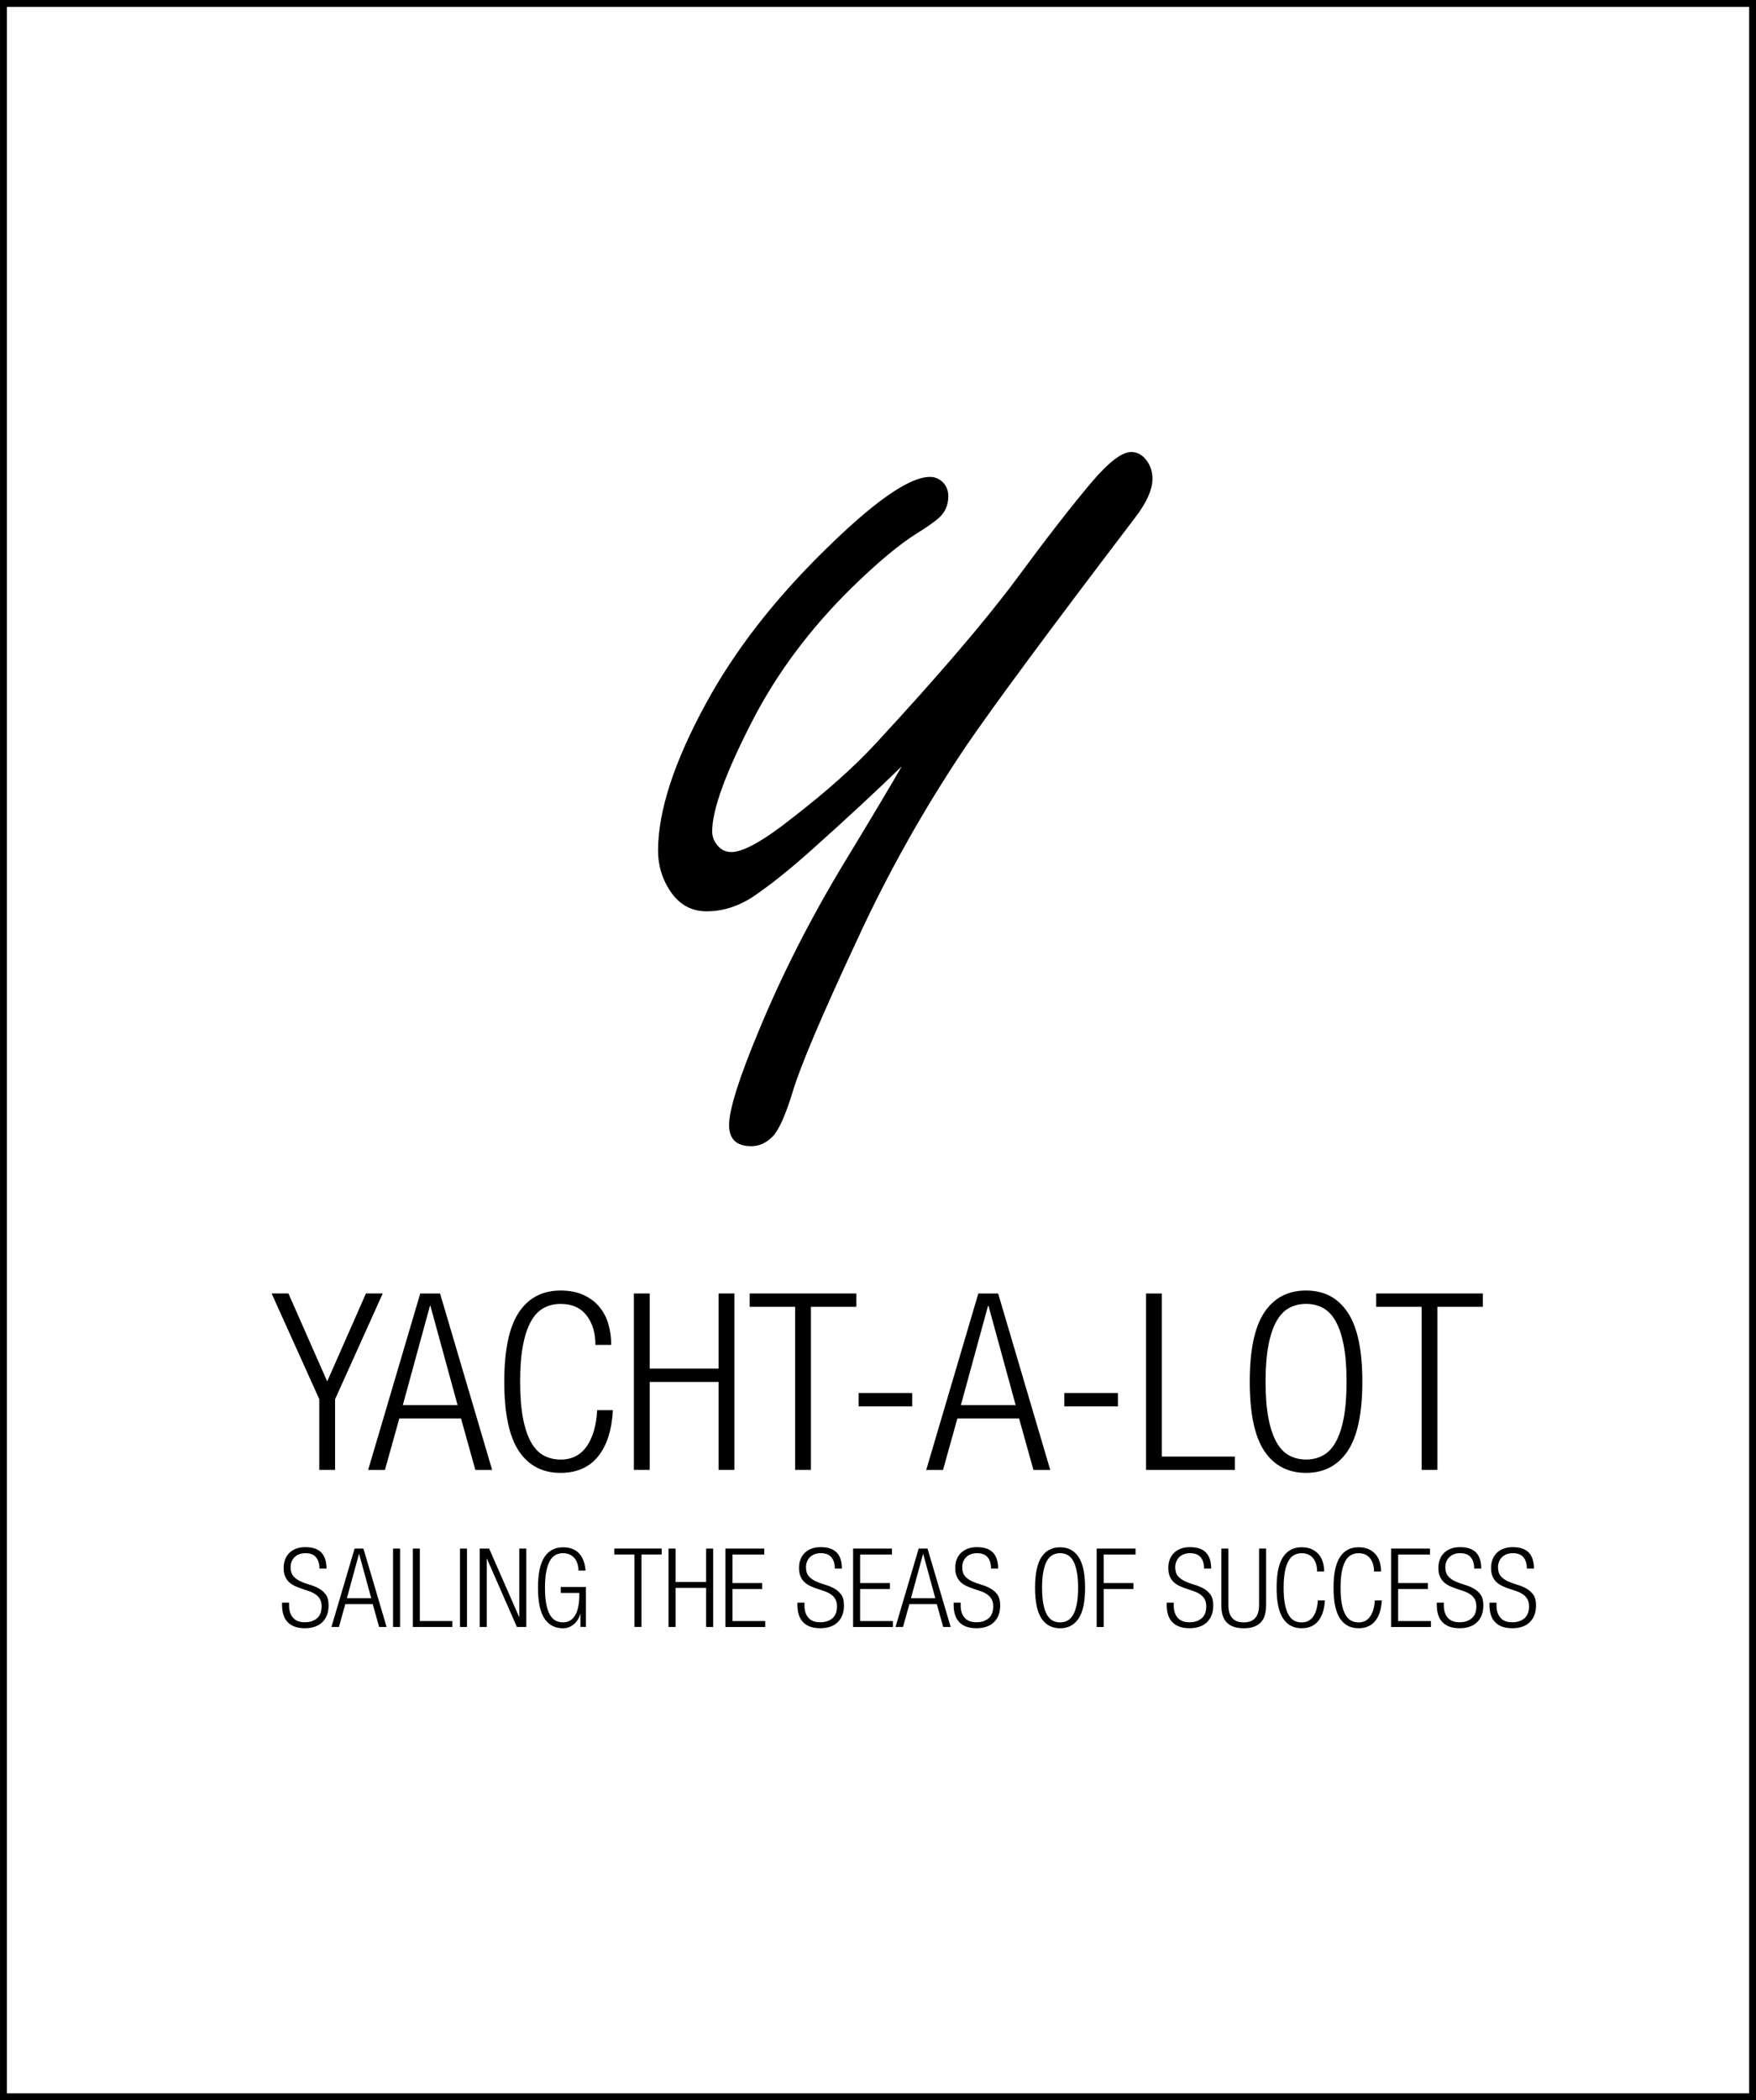 <?xml version="1.0" encoding="UTF-8"?>
<svg id="Ebene_1" data-name="Ebene 1" xmlns="http://www.w3.org/2000/svg" viewBox="0 0 512 612">
  <defs>
    <style>
      .cls-1 {
        fill: none;
        stroke: #000;
        stroke-miterlimit: 10;
        stroke-width: 2px;
      }
    </style>
  </defs>
  <path d="m262.91,223.32c-7.22,7.04-16,15.18-26.33,24.41-5.85,5.21-11.06,9.42-15.64,12.62-4.76,3.48-9.74,5.21-14.95,5.21s-9.19-2.74-11.93-8.23c-1.46-2.93-2.19-6.08-2.19-9.46,0-11.52,4.66-25.83,13.99-42.93,8.32-15.27,19.8-30.08,34.43-44.44,14.54-14.35,24.83-21.53,30.86-21.53,1.46,0,2.74.55,3.84,1.65,1.01,1.1,1.51,2.42,1.51,3.98,0,2.56-.92,4.66-2.74,6.31-1.46,1.28-3.61,2.79-6.45,4.53-5.12,3.2-11.48,8.5-19.06,15.91-12.07,11.89-21.67,24.73-28.8,38.54-7.87,15.27-11.8,26.06-11.8,32.37,0,1.37.41,2.61,1.23,3.7,1.1,1.56,2.56,2.33,4.39,2.33,3.47,0,9.42-3.34,17.83-10.01,10.06-7.77,18.19-15.04,24.41-21.81,18.1-19.57,31.68-35.43,40.74-47.59,8.69-11.8,16-21.21,21.94-28.25,5.03-5.94,8.92-8.92,11.66-8.92,1.83,0,3.38.92,4.66,2.74,1.01,1.46,1.51,3.15,1.51,5.07,0,3.2-1.74,7.04-5.21,11.52-24.78,32.55-41.19,54.73-49.24,66.52-12.16,18.1-22.72,36.9-31.68,56.37-10.33,22.13-16.6,36.9-18.79,44.3-2.1,6.86-4.07,11.2-5.9,13.03-1.83,1.83-3.89,2.74-6.17,2.74-4.3,0-6.45-2.06-6.45-6.17,0-4.48,2.88-13.62,8.64-27.43,6.77-16.37,15.04-32.64,24.83-48.83,8.32-13.72,13.94-23.13,16.87-28.25Z"/>
  <g>
    <path d="m93.1,407.74l-13.9-30.82h4.9l11.3,25.63,11.3-25.63h4.9l-13.9,30.82v20.59h-4.61v-20.59Z"/>
    <path d="m122.55,376.93h5.76l15.19,51.41h-4.9l-4.18-14.98h-18l-4.18,14.98h-4.9l15.19-51.41Zm10.87,32.54l-7.92-28.94h-.14l-7.92,28.94h15.98Z"/>
    <path d="m178.71,410.91c-.34,5.9-1.8,10.43-4.39,13.57-2.59,3.14-6.22,4.72-10.87,4.72-5.28,0-9.34-2.12-12.17-6.37-2.83-4.25-4.25-10.98-4.25-20.2s1.42-15.95,4.25-20.2c2.83-4.25,6.89-6.37,12.17-6.37,2.59,0,4.82.43,6.7,1.3,1.87.86,3.41,2.02,4.61,3.46,1.2,1.44,2.08,3.12,2.63,5.04.55,1.92.83,3.94.83,6.05h-4.61c0-3.5-.86-6.37-2.59-8.6s-4.25-3.35-7.56-3.35c-1.82,0-3.47.4-4.93,1.19-1.46.79-2.7,2.09-3.71,3.89-1.01,1.8-1.79,4.14-2.34,7.02-.55,2.88-.83,6.41-.83,10.58s.28,7.7.83,10.58c.55,2.88,1.33,5.22,2.34,7.02,1.01,1.8,2.24,3.1,3.71,3.89,1.46.79,3.11,1.19,4.93,1.19,3.26,0,5.8-1.28,7.6-3.85,1.8-2.57,2.82-6.08,3.06-10.55h4.61Z"/>
    <path d="m209.52,402.7h-20.09v25.63h-4.61v-51.41h4.61v21.89h20.09v-21.89h4.61v51.41h-4.61v-25.63Z"/>
    <path d="m231.84,380.81h-13.25v-3.89h31.1v3.89h-13.25v47.52h-4.61v-47.52Z"/>
    <path d="m265.97,405.94v3.89h-15.62v-3.89h15.62Z"/>
    <path d="m285.27,376.93h5.76l15.19,51.41h-4.9l-4.18-14.98h-18l-4.18,14.98h-4.9l15.19-51.41Zm10.87,32.54l-7.92-28.94h-.14l-7.92,28.94h15.98Z"/>
    <path d="m325.95,405.94v3.89h-15.62v-3.89h15.62Z"/>
    <path d="m334.15,376.93h4.61v47.52h21.31v3.89h-25.92v-51.41Z"/>
    <path d="m364.39,402.63c0-9.22,1.42-15.95,4.25-20.2,2.83-4.25,6.89-6.37,12.17-6.37s9.28,2.12,12.13,6.37c2.86,4.25,4.28,10.98,4.28,20.2s-1.43,15.95-4.28,20.2c-2.86,4.25-6.9,6.37-12.13,6.37s-9.34-2.12-12.17-6.37c-2.83-4.25-4.25-10.98-4.25-20.2Zm4.61,0c0,4.18.28,7.7.83,10.58.55,2.88,1.33,5.22,2.34,7.02,1.01,1.8,2.24,3.1,3.71,3.89,1.46.79,3.11,1.19,4.93,1.19s3.47-.4,4.93-1.19c1.46-.79,2.7-2.09,3.71-3.89,1.01-1.8,1.79-4.14,2.34-7.02.55-2.88.83-6.41.83-10.58s-.28-7.7-.83-10.58c-.55-2.88-1.33-5.22-2.34-7.02-1.01-1.8-2.24-3.1-3.71-3.89-1.46-.79-3.11-1.19-4.93-1.19s-3.47.4-4.93,1.19c-1.46.79-2.7,2.09-3.71,3.89-1.01,1.8-1.79,4.14-2.34,7.02-.55,2.88-.83,6.41-.83,10.58Z"/>
    <path d="m414.51,380.81h-13.25v-3.89h31.1v3.89h-13.25v47.52h-4.61v-47.52Z"/>
  </g>
  <g>
    <path d="m93.14,457.11c0-1.41-.33-2.51-.99-3.31s-1.7-1.2-3.1-1.2c-.7,0-1.32.11-1.86.32-.53.21-.98.51-1.34.88-.36.37-.64.8-.83,1.29-.19.49-.29,1.02-.29,1.6,0,1.13.27,2,.82,2.62.54.62,1.23,1.11,2.05,1.49.82.37,1.71.7,2.67.98.96.28,1.85.64,2.67,1.09s1.5,1.04,2.05,1.79c.54.75.82,1.79.82,3.13,0,1.11-.17,2.08-.5,2.91s-.8,1.53-1.41,2.09c-.61.57-1.33.99-2.18,1.26-.84.28-1.79.42-2.83.42-2.15,0-3.8-.56-4.94-1.7-1.14-1.13-1.71-2.83-1.71-5.09v-.67h2.05v.86c0,1.47.38,2.65,1.14,3.53.76.88,1.89,1.33,3.41,1.33s2.63-.37,3.55-1.12c.92-.75,1.38-1.92,1.38-3.52,0-.85-.16-1.55-.48-2.1s-.74-1-1.25-1.36c-.51-.36-1.1-.66-1.77-.9-.67-.23-1.35-.46-2.03-.69-.68-.22-1.36-.48-2.03-.77s-1.26-.66-1.78-1.1c-.51-.45-.93-1.01-1.25-1.7s-.48-1.55-.48-2.59c0-.9.14-1.72.43-2.46.29-.75.7-1.38,1.23-1.9.53-.52,1.19-.93,1.97-1.23.78-.3,1.67-.45,2.67-.45,2.13,0,3.7.53,4.7,1.58,1,1.06,1.5,2.61,1.5,4.65h-2.05Z"/>
    <path d="m103.41,451.26h2.56l6.75,22.84h-2.18l-1.86-6.65h-8l-1.86,6.65h-2.18l6.75-22.84Zm4.83,14.46l-3.52-12.86h-.06l-3.52,12.86h7.1Z"/>
    <path d="m114.6,451.26h2.05v22.84h-2.05v-22.84Z"/>
    <path d="m120.36,451.26h2.05v21.11h9.47v1.73h-11.52v-22.84Z"/>
    <path d="m134.11,451.26h2.05v22.84h-2.05v-22.84Z"/>
    <path d="m139.87,451.26h2.75l8.73,19.9h.06v-19.9h2.05v22.84h-2.75l-8.73-19.9h-.06v19.9h-2.05v-22.84Z"/>
    <path d="m163.51,464.18v-1.73h7.33v11.64h-1.6v-3.77h-.06c-.36,1.28-1,2.29-1.92,3.04s-1.95,1.12-3.1,1.12c-2.35,0-4.15-.94-5.41-2.83-1.26-1.89-1.89-4.88-1.89-8.97s.63-7.08,1.89-8.97c1.26-1.89,3.06-2.83,5.41-2.83,1.09,0,2.03.17,2.83.51.8.34,1.46.81,1.98,1.41.52.6.93,1.31,1.22,2.14.29.83.46,1.74.53,2.72h-2.05c0-.68-.1-1.33-.29-1.95s-.47-1.16-.85-1.62c-.37-.46-.84-.82-1.41-1.09-.57-.27-1.22-.4-1.97-.4-.81,0-1.54.18-2.19.53s-1.2.93-1.65,1.73c-.45.8-.79,1.84-1.04,3.12-.25,1.28-.37,2.85-.37,4.7s.12,3.42.37,4.7c.24,1.28.59,2.32,1.04,3.12.45.8,1,1.38,1.65,1.73s1.38.53,2.19.53c1.54,0,2.71-.68,3.53-2.03.82-1.35,1.23-3.37,1.23-6.06v-.48h-5.41Z"/>
    <path d="m185,452.98h-5.89v-1.73h13.82v1.73h-5.89v21.11h-2.05v-21.11Z"/>
    <path d="m205.89,462.71h-8.92v11.39h-2.05v-22.84h2.05v9.72h8.92v-9.72h2.05v22.84h-2.05v-11.39Z"/>
    <path d="m211.52,451.26h11.32v1.73h-9.28v8.32h8.67v1.73h-8.67v9.34h9.56v1.73h-11.61v-22.84Z"/>
    <path d="m243.41,457.11c0-1.41-.33-2.51-.99-3.31s-1.7-1.2-3.1-1.2c-.7,0-1.32.11-1.86.32-.53.21-.98.51-1.34.88-.36.37-.64.8-.83,1.29-.19.49-.29,1.02-.29,1.6,0,1.13.27,2,.82,2.62.54.62,1.23,1.11,2.05,1.49.82.37,1.71.7,2.67.98.96.28,1.85.64,2.67,1.09s1.5,1.04,2.05,1.79c.54.75.82,1.79.82,3.13,0,1.11-.17,2.08-.5,2.91s-.8,1.53-1.41,2.09c-.61.57-1.33.99-2.18,1.26-.84.28-1.79.42-2.83.42-2.15,0-3.8-.56-4.94-1.7-1.14-1.13-1.71-2.83-1.71-5.09v-.67h2.05v.86c0,1.47.38,2.65,1.14,3.53.76.88,1.89,1.33,3.41,1.33s2.63-.37,3.55-1.12c.92-.75,1.38-1.92,1.38-3.52,0-.85-.16-1.55-.48-2.1s-.74-1-1.25-1.36c-.51-.36-1.1-.66-1.77-.9-.67-.23-1.35-.46-2.03-.69-.68-.22-1.36-.48-2.03-.77s-1.26-.66-1.78-1.1c-.51-.45-.93-1.01-1.25-1.7s-.48-1.55-.48-2.59c0-.9.14-1.72.43-2.46.29-.75.7-1.38,1.23-1.9.53-.52,1.19-.93,1.97-1.23.78-.3,1.67-.45,2.67-.45,2.13,0,3.7.53,4.7,1.58,1,1.06,1.5,2.61,1.5,4.65h-2.05Z"/>
    <path d="m248.75,451.26h11.32v1.73h-9.28v8.32h8.67v1.73h-8.67v9.34h9.56v1.73h-11.61v-22.84Z"/>
    <path d="m267.88,451.26h2.56l6.75,22.84h-2.18l-1.86-6.65h-8l-1.86,6.65h-2.18l6.75-22.84Zm4.83,14.46l-3.52-12.86h-.06l-3.52,12.86h7.1Z"/>
    <path d="m288.96,457.11c0-1.41-.33-2.51-.99-3.31s-1.7-1.2-3.1-1.2c-.7,0-1.32.11-1.86.32-.53.21-.98.51-1.34.88-.36.37-.64.8-.83,1.29-.19.49-.29,1.02-.29,1.6,0,1.13.27,2,.82,2.62.54.62,1.23,1.11,2.05,1.49.82.37,1.71.7,2.67.98.96.28,1.85.64,2.67,1.09s1.5,1.04,2.05,1.79c.54.75.82,1.79.82,3.13,0,1.11-.17,2.08-.5,2.91s-.8,1.53-1.41,2.09c-.61.57-1.33.99-2.18,1.26-.84.28-1.79.42-2.83.42-2.15,0-3.8-.56-4.94-1.7-1.14-1.13-1.71-2.83-1.71-5.09v-.67h2.05v.86c0,1.47.38,2.65,1.14,3.53.76.88,1.89,1.33,3.41,1.33s2.63-.37,3.55-1.12c.92-.75,1.38-1.92,1.38-3.52,0-.85-.16-1.55-.48-2.1s-.74-1-1.25-1.36c-.51-.36-1.1-.66-1.77-.9-.67-.23-1.35-.46-2.03-.69-.68-.22-1.36-.48-2.03-.77s-1.26-.66-1.78-1.1c-.51-.45-.93-1.01-1.25-1.7s-.48-1.55-.48-2.59c0-.9.14-1.72.43-2.46.29-.75.7-1.38,1.23-1.9.53-.52,1.19-.93,1.97-1.23.78-.3,1.67-.45,2.67-.45,2.13,0,3.7.53,4.7,1.58,1,1.06,1.5,2.61,1.5,4.65h-2.05Z"/>
    <path d="m301.79,462.68c0-4.09.63-7.08,1.89-8.97,1.26-1.89,3.06-2.83,5.41-2.83s4.12.94,5.39,2.83c1.27,1.89,1.9,4.88,1.9,8.97s-.63,7.09-1.9,8.97c-1.27,1.89-3.07,2.83-5.39,2.83s-4.15-.94-5.41-2.83c-1.26-1.89-1.89-4.88-1.89-8.97Zm2.05,0c0,1.86.12,3.42.37,4.7.24,1.28.59,2.32,1.04,3.12.45.8,1,1.38,1.65,1.73s1.38.53,2.19.53,1.54-.18,2.19-.53,1.2-.93,1.65-1.73.79-1.84,1.04-3.12c.25-1.28.37-2.85.37-4.7s-.12-3.42-.37-4.7c-.25-1.28-.59-2.32-1.04-3.12s-1-1.38-1.65-1.73-1.38-.53-2.19-.53-1.54.18-2.19.53-1.2.93-1.65,1.73c-.45.8-.79,1.84-1.04,3.12-.25,1.28-.37,2.85-.37,4.7Z"/>
    <path d="m319.77,451.26h11.32v1.73h-9.28v8.32h8.67v1.73h-8.67v11.07h-2.05v-22.84Z"/>
    <path d="m351.08,457.11c0-1.41-.33-2.51-.99-3.31s-1.7-1.2-3.1-1.2c-.7,0-1.32.11-1.86.32-.53.21-.98.51-1.34.88-.36.37-.64.8-.83,1.29-.19.49-.29,1.02-.29,1.6,0,1.13.27,2,.82,2.62.54.62,1.23,1.11,2.05,1.49.82.37,1.71.7,2.67.98.96.28,1.85.64,2.67,1.09s1.5,1.04,2.05,1.79c.54.75.82,1.79.82,3.13,0,1.11-.17,2.08-.5,2.91s-.8,1.53-1.41,2.09c-.61.57-1.33.99-2.18,1.26-.84.28-1.79.42-2.83.42-2.15,0-3.8-.56-4.94-1.7-1.14-1.13-1.71-2.83-1.71-5.09v-.67h2.05v.86c0,1.47.38,2.65,1.14,3.53.76.88,1.89,1.33,3.41,1.33s2.63-.37,3.55-1.12c.92-.75,1.38-1.92,1.38-3.52,0-.85-.16-1.55-.48-2.1s-.74-1-1.25-1.36c-.51-.36-1.1-.66-1.77-.9-.67-.23-1.35-.46-2.03-.69-.68-.22-1.36-.48-2.03-.77s-1.26-.66-1.78-1.1c-.51-.45-.93-1.01-1.25-1.7s-.48-1.55-.48-2.59c0-.9.14-1.72.43-2.46.29-.75.7-1.38,1.23-1.9.53-.52,1.19-.93,1.97-1.23.78-.3,1.67-.45,2.67-.45,2.13,0,3.7.53,4.7,1.58,1,1.06,1.5,2.61,1.5,4.65h-2.05Z"/>
    <path d="m356.1,451.26h2.05v16.41c0,3.39,1.49,5.09,4.48,5.09s4.48-1.7,4.48-5.09v-16.41h2.05v16.44c0,2.41-.56,4.14-1.68,5.2-1.12,1.06-2.73,1.58-4.85,1.58s-3.73-.53-4.85-1.58-1.68-2.79-1.68-5.2v-16.44Z"/>
    <path d="m386.3,466.35c-.15,2.62-.8,4.63-1.95,6.03s-2.76,2.09-4.83,2.09c-2.35,0-4.15-.94-5.41-2.83-1.26-1.89-1.89-4.88-1.89-8.97s.63-7.08,1.89-8.97c1.26-1.89,3.06-2.83,5.41-2.83,1.15,0,2.14.19,2.97.58.83.38,1.51.9,2.05,1.54.53.64.92,1.39,1.17,2.24.25.85.37,1.75.37,2.69h-2.05c0-1.56-.38-2.83-1.15-3.82-.77-.99-1.89-1.49-3.36-1.49-.81,0-1.54.18-2.19.53s-1.2.93-1.65,1.73c-.45.8-.79,1.84-1.04,3.12-.25,1.28-.37,2.85-.37,4.7s.12,3.42.37,4.7c.24,1.28.59,2.32,1.04,3.12.45.8,1,1.38,1.65,1.73s1.38.53,2.19.53c1.45,0,2.57-.57,3.37-1.71s1.25-2.7,1.36-4.69h2.05Z"/>
    <path d="m402.9,466.35c-.15,2.62-.8,4.63-1.95,6.03s-2.76,2.09-4.83,2.09c-2.35,0-4.15-.94-5.41-2.83-1.26-1.89-1.89-4.88-1.89-8.97s.63-7.08,1.89-8.97c1.26-1.89,3.06-2.83,5.41-2.83,1.15,0,2.14.19,2.97.58.83.38,1.51.9,2.05,1.54.53.64.92,1.39,1.17,2.24.25.85.37,1.75.37,2.69h-2.05c0-1.56-.38-2.83-1.15-3.82-.77-.99-1.89-1.49-3.36-1.49-.81,0-1.54.18-2.19.53s-1.2.93-1.65,1.73c-.45.8-.79,1.84-1.04,3.12-.25,1.28-.37,2.85-.37,4.7s.12,3.42.37,4.7c.24,1.28.59,2.32,1.04,3.12.45.8,1,1.38,1.65,1.73s1.38.53,2.19.53c1.45,0,2.57-.57,3.37-1.71s1.25-2.7,1.36-4.69h2.05Z"/>
    <path d="m405.62,451.26h11.32v1.73h-9.28v8.32h8.67v1.73h-8.67v9.34h9.56v1.73h-11.61v-22.84Z"/>
    <path d="m429.83,457.11c0-1.41-.33-2.51-.99-3.31s-1.7-1.2-3.1-1.2c-.7,0-1.32.11-1.86.32-.53.21-.98.51-1.34.88-.36.37-.64.8-.83,1.29-.19.49-.29,1.02-.29,1.6,0,1.13.27,2,.82,2.62.54.62,1.23,1.11,2.05,1.49.82.37,1.71.7,2.67.98.96.28,1.85.64,2.67,1.09s1.5,1.04,2.05,1.79c.54.75.82,1.79.82,3.13,0,1.11-.17,2.08-.5,2.91s-.8,1.53-1.41,2.09c-.61.57-1.33.99-2.18,1.26-.84.28-1.79.42-2.83.42-2.15,0-3.8-.56-4.94-1.7-1.14-1.13-1.71-2.83-1.71-5.09v-.67h2.05v.86c0,1.47.38,2.65,1.14,3.53.76.88,1.89,1.33,3.41,1.33s2.63-.37,3.55-1.12c.92-.75,1.38-1.92,1.38-3.52,0-.85-.16-1.55-.48-2.1s-.74-1-1.25-1.36c-.51-.36-1.1-.66-1.77-.9-.67-.23-1.35-.46-2.03-.69-.68-.22-1.36-.48-2.03-.77s-1.26-.66-1.78-1.1c-.51-.45-.93-1.01-1.25-1.7s-.48-1.55-.48-2.59c0-.9.14-1.72.43-2.46.29-.75.7-1.38,1.23-1.9.53-.52,1.19-.93,1.97-1.23.78-.3,1.67-.45,2.67-.45,2.13,0,3.7.53,4.7,1.58,1,1.06,1.5,2.61,1.5,4.65h-2.05Z"/>
    <path d="m445.19,457.11c0-1.41-.33-2.51-.99-3.31s-1.7-1.2-3.1-1.2c-.7,0-1.32.11-1.86.32-.53.21-.98.51-1.34.88-.36.37-.64.8-.83,1.29-.19.49-.29,1.02-.29,1.6,0,1.13.27,2,.82,2.62.54.62,1.23,1.11,2.05,1.49.82.37,1.71.7,2.67.98.96.28,1.85.64,2.67,1.09s1.5,1.04,2.05,1.79c.54.75.82,1.79.82,3.13,0,1.11-.17,2.08-.5,2.91s-.8,1.53-1.41,2.09c-.61.57-1.33.99-2.18,1.26-.84.28-1.79.42-2.83.42-2.15,0-3.8-.56-4.94-1.7-1.14-1.13-1.71-2.83-1.71-5.09v-.67h2.05v.86c0,1.47.38,2.65,1.14,3.53.76.88,1.89,1.33,3.41,1.33s2.63-.37,3.55-1.12c.92-.75,1.38-1.92,1.38-3.52,0-.85-.16-1.55-.48-2.1s-.74-1-1.25-1.36c-.51-.36-1.1-.66-1.77-.9-.67-.23-1.35-.46-2.03-.69-.68-.22-1.36-.48-2.03-.77s-1.26-.66-1.78-1.1c-.51-.45-.93-1.01-1.25-1.7s-.48-1.55-.48-2.59c0-.9.14-1.72.43-2.46.29-.75.7-1.38,1.23-1.9.53-.52,1.19-.93,1.97-1.23.78-.3,1.67-.45,2.67-.45,2.13,0,3.7.53,4.7,1.58,1,1.06,1.5,2.61,1.5,4.65h-2.05Z"/>
  </g>
  <rect class="cls-1" x="1" y="1" width="510" height="610"/>
</svg>
